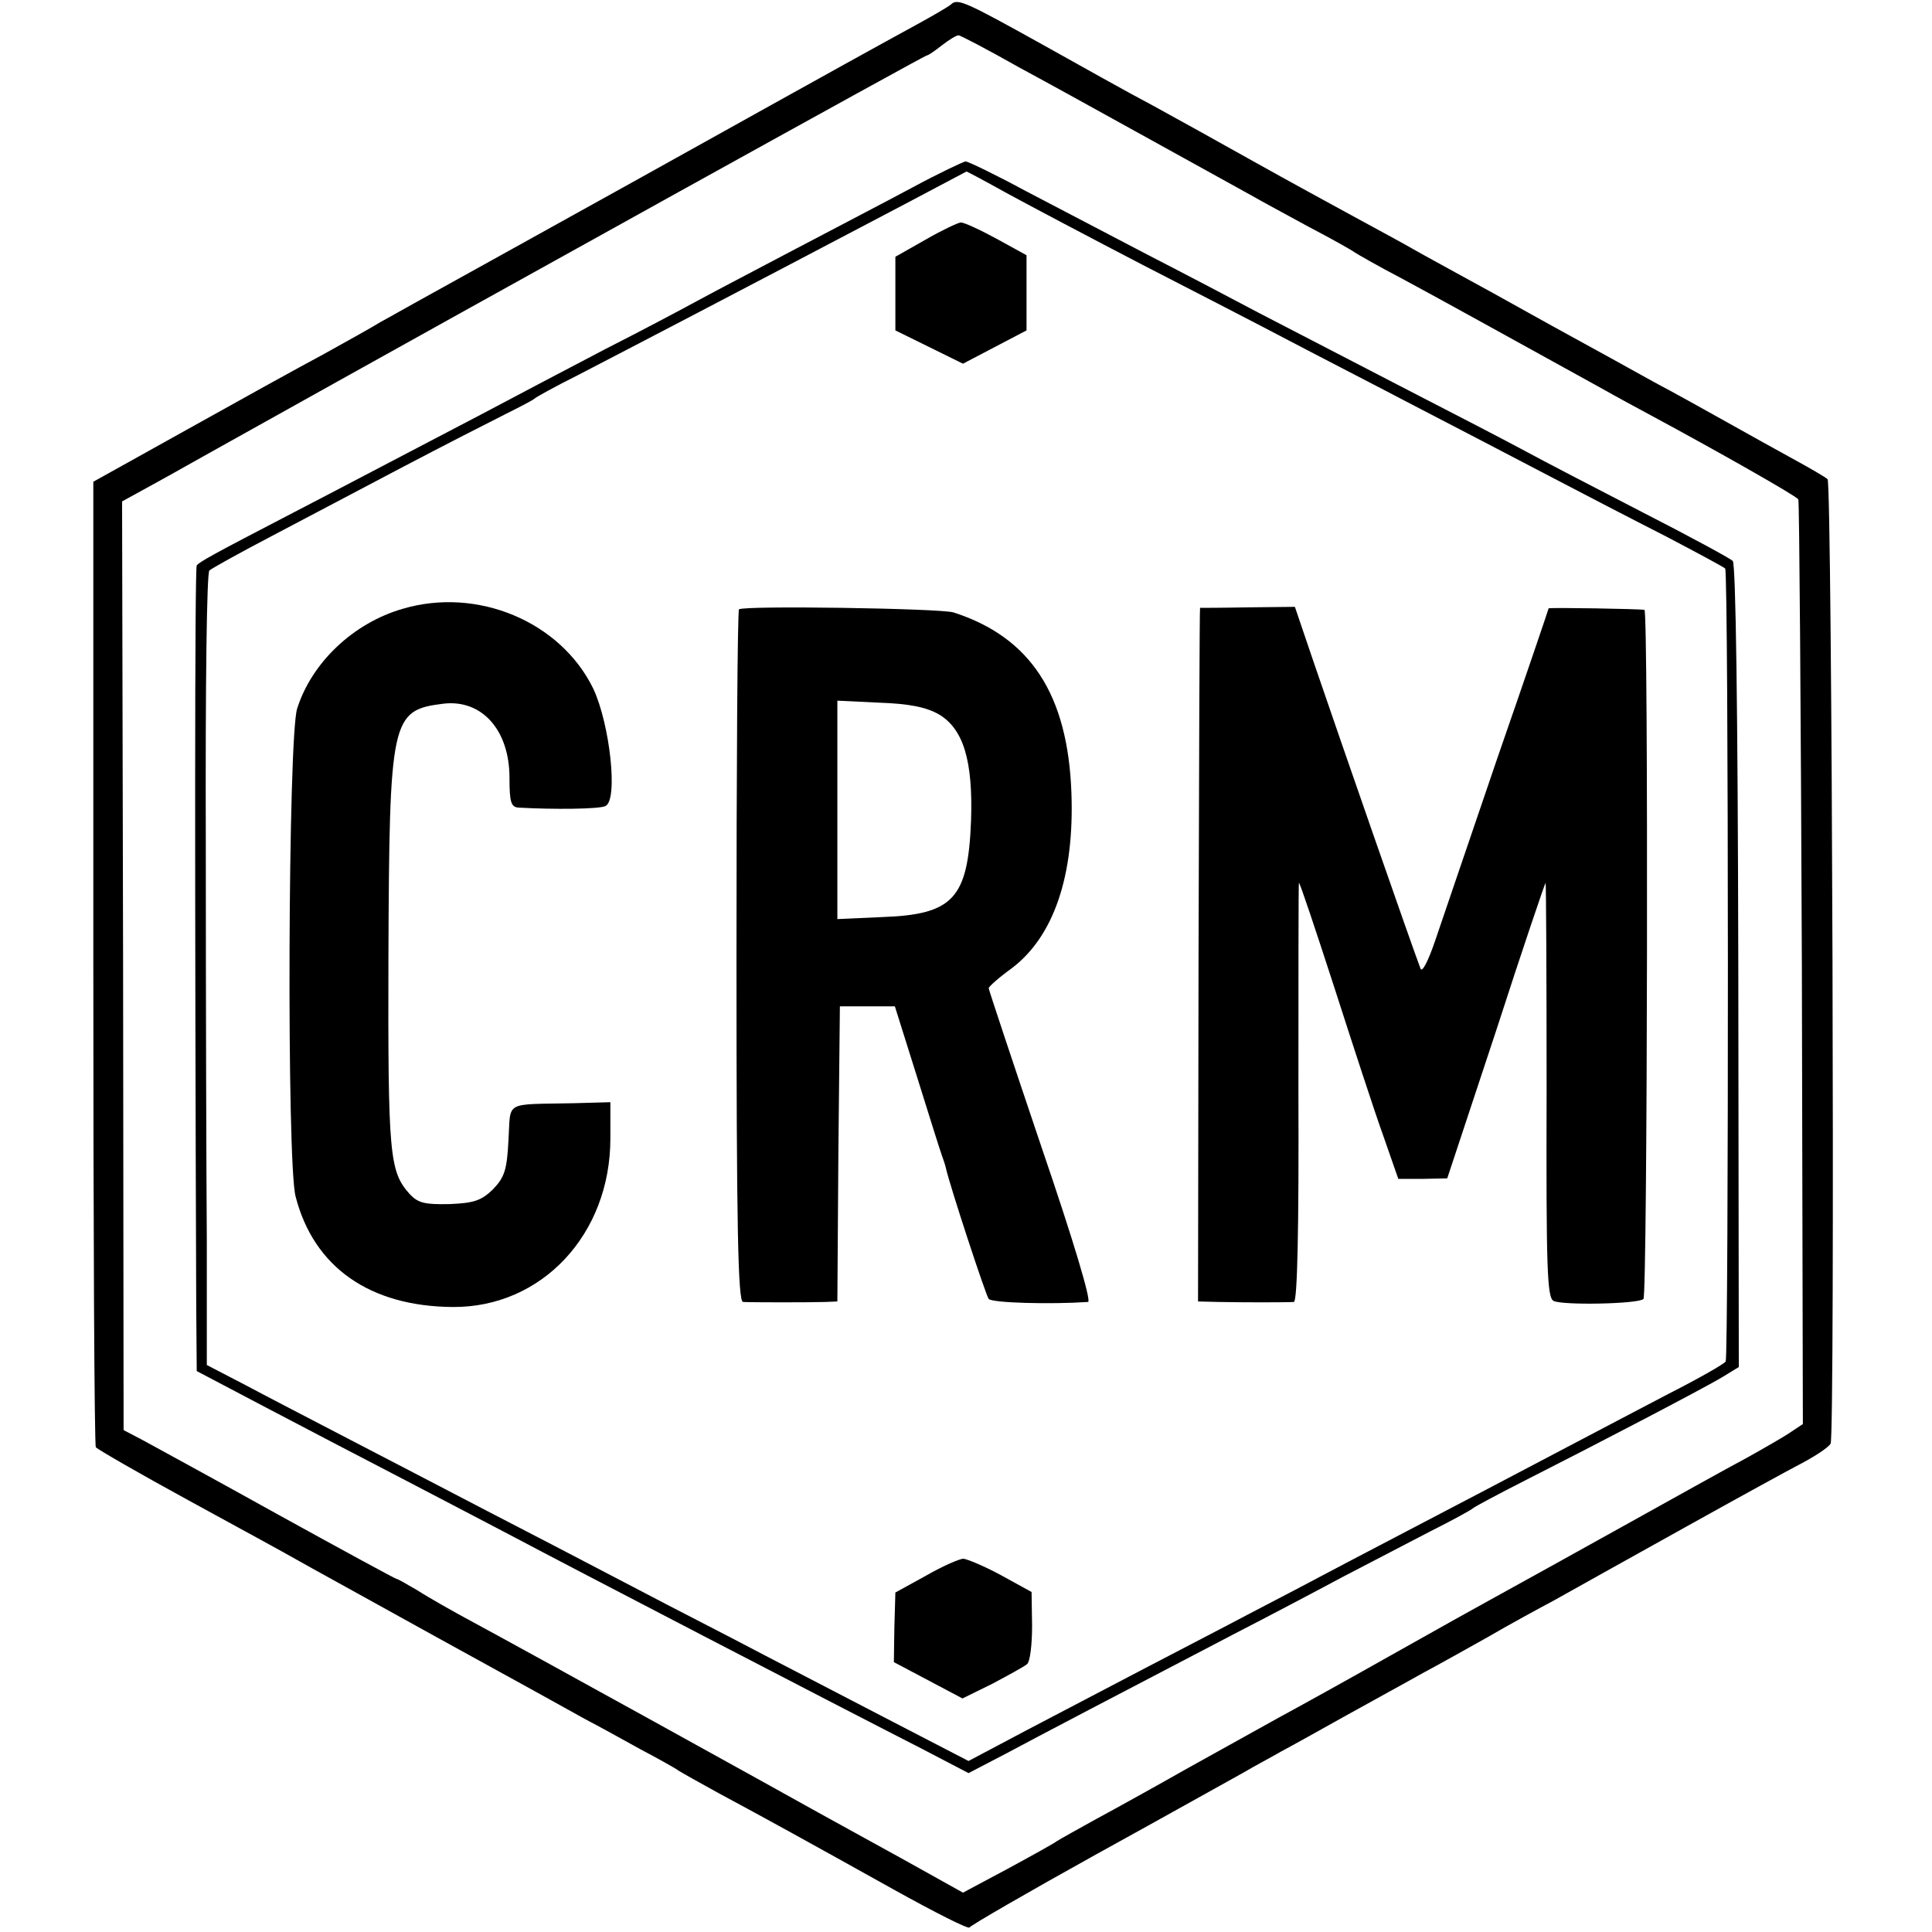 <?xml version="1.0" standalone="no"?>
<!DOCTYPE svg PUBLIC "-//W3C//DTD SVG 20010904//EN"
 "http://www.w3.org/TR/2001/REC-SVG-20010904/DTD/svg10.dtd">
<svg version="1.0" xmlns="http://www.w3.org/2000/svg"
 width="383pt" height="383pt" viewBox="0 0 383 383"
 preserveAspectRatio="xMidYMid meet">
<g transform="translate(0,383) scale(0.1,-0.1)"
fill="#000000" stroke="none">
<path d="M1885 3821 c-6 -5 -37 -23 -70 -41 -84 -46 -101 -55 -550 -305 -220
-122 -418 -232 -440 -244 -22 -12 -53 -30 -70 -39 -16 -10 -68 -39 -115 -65
-47 -25 -168 -92 -270 -149 l-185 -103 0 -954 c0 -524 2 -956 5 -960 3 -4 86
-52 185 -106 99 -54 196 -107 215 -118 19 -11 145 -80 280 -155 135 -74 265
-146 290 -160 25 -13 74 -40 110 -60 36 -19 70 -38 75 -42 6 -4 42 -24 80 -45
95 -51 173 -94 347 -191 81 -45 148 -79 150 -75 2 4 116 70 253 146 138 76
268 149 290 161 22 13 56 31 75 42 19 10 78 43 130 72 52 29 120 66 150 83 30
16 89 49 130 72 41 24 100 56 130 72 30 17 147 82 260 145 113 63 212 117 220
121 35 18 63 36 69 45 9 15 3 1904 -6 1912 -4 4 -35 22 -68 40 -33 18 -94 52
-135 75 -41 23 -104 58 -140 77 -36 20 -128 71 -205 113 -77 43 -162 90 -190
105 -27 15 -66 36 -85 47 -19 11 -71 39 -115 63 -44 24 -134 73 -200 110 -66
37 -156 87 -200 111 -44 23 -142 78 -219 121 -153 85 -168 92 -181 79z m136
-125 c63 -34 146 -80 184 -101 72 -40 214 -118 275 -152 19 -11 71 -39 115
-63 44 -23 85 -46 90 -50 6 -4 46 -27 90 -50 69 -37 210 -115 402 -221 28 -16
71 -39 95 -52 130 -70 289 -160 293 -167 2 -3 5 -418 7 -920 l2 -913 -24 -16
c-13 -9 -53 -32 -89 -52 -36 -19 -147 -81 -246 -136 -99 -55 -207 -115 -240
-133 -33 -18 -130 -72 -215 -120 -85 -48 -186 -104 -225 -125 -38 -21 -119
-66 -180 -100 -60 -34 -141 -79 -180 -100 -38 -21 -74 -41 -80 -45 -5 -4 -50
-29 -98 -55 l-88 -47 -122 68 c-67 37 -142 78 -167 92 -25 14 -171 95 -325
180 -154 85 -314 173 -355 195 -41 22 -92 51 -112 64 -21 12 -39 23 -42 23 -2
0 -107 57 -232 126 -126 70 -247 136 -269 148 l-40 21 -1 921 -2 920 71 39
c40 22 96 54 127 71 589 329 1393 774 1397 774 3 0 16 9 30 20 14 11 29 20 33
20 4 0 59 -29 121 -64z"/>
<path d="M1810 3459 c-52 -28 -156 -82 -230 -121 -74 -39 -162 -85 -195 -103
-33 -18 -116 -62 -185 -97 -69 -36 -179 -94 -245 -129 -165 -86 -286 -150
-375 -196 -158 -82 -185 -97 -190 -104 -4 -6 -4 -640 -1 -1471 l1 -126 133
-70 c72 -38 195 -102 272 -142 77 -40 176 -92 220 -115 113 -60 627 -327 813
-422 l92 -48 73 38 c71 38 220 116 452 237 66 34 163 85 215 113 52 27 131 68
175 91 44 22 82 43 85 46 3 3 50 28 105 56 142 72 355 183 391 205 l31 19 -1
794 c-1 516 -5 798 -11 804 -5 5 -86 49 -180 97 -93 48 -197 102 -230 120 -33
18 -145 76 -250 130 -104 54 -230 119 -280 145 -49 26 -148 78 -220 115 -71
37 -180 94 -241 126 -61 33 -115 59 -120 59 -5 -1 -52 -23 -104 -51z m186 -12
c44 -24 165 -88 269 -142 105 -54 235 -121 290 -150 55 -29 168 -87 250 -130
83 -43 202 -105 265 -138 63 -33 167 -87 230 -119 63 -33 117 -62 120 -65 7
-6 7 -1561 1 -1572 -3 -5 -54 -34 -113 -64 -59 -31 -149 -78 -200 -105 -89
-47 -192 -101 -433 -227 -60 -32 -150 -79 -200 -105 -49 -26 -142 -74 -205
-107 -63 -33 -168 -88 -233 -122 l-117 -62 -168 87 c-92 48 -228 118 -302 157
-74 38 -180 93 -235 122 -55 29 -167 87 -250 130 -82 43 -206 107 -275 143
-69 36 -160 83 -203 106 l-77 40 0 246 c-1 135 -2 487 -2 782 -1 330 2 541 7
547 6 5 62 36 125 69 63 33 180 95 260 137 80 42 170 88 200 103 30 15 57 29
60 32 3 3 41 24 85 46 106 55 287 149 650 340 66 35 121 64 121 64 1 0 37 -19
80 -43z"/>
<path d="M1835 3355 l-60 -34 0 -73 0 -73 67 -33 67 -33 63 33 63 33 0 75 0
74 -60 33 c-33 18 -64 32 -70 32 -5 0 -37 -15 -70 -34z"/>
<path d="M798 2623 c-97 -28 -180 -106 -209 -198 -18 -57 -21 -899 -3 -967 36
-140 147 -218 312 -219 176 -1 312 144 312 334 l0 72 -72 -2 c-141 -3 -125 6
-130 -73 -3 -60 -8 -74 -31 -98 -23 -22 -37 -27 -86 -29 -49 -1 -62 2 -79 20
-40 45 -43 76 -42 470 2 474 5 489 109 502 76 9 131 -52 131 -147 0 -48 3 -58
18 -59 70 -4 160 -3 172 3 26 11 9 163 -24 233 -65 133 -230 202 -378 158z"/>
<path d="M1465 2622 c-3 -3 -5 -313 -5 -689 0 -539 3 -683 13 -684 17 -1 137
-1 164 0 l23 1 2 293 3 292 54 0 55 0 44 -140 c24 -77 46 -147 49 -155 3 -8 7
-20 8 -25 8 -36 79 -252 85 -260 7 -8 123 -11 197 -6 7 1 -28 119 -93 309 -57
169 -104 310 -104 313 0 3 20 21 45 39 84 63 125 184 119 348 -7 195 -81 309
-234 358 -27 8 -417 14 -425 6z m396 -208 c49 -29 68 -92 64 -211 -6 -154 -35
-186 -176 -191 l-89 -4 0 216 0 217 83 -4 c60 -2 93 -9 118 -23z"/>
<path d="M2379 2625 c-1 0 -2 -309 -3 -687 l-1 -688 40 -1 c48 -1 136 -1 150
0 7 1 10 146 9 416 0 228 0 415 1 415 2 0 33 -93 70 -207 37 -115 80 -247 97
-294 l30 -86 48 0 49 1 97 293 c52 161 97 293 98 293 1 0 2 -185 2 -411 -1
-356 1 -412 14 -418 19 -9 169 -6 178 4 8 8 10 1364 2 1366 -8 2 -190 5 -190
3 0 -1 -45 -134 -101 -295 -55 -162 -111 -325 -124 -364 -14 -41 -26 -64 -29
-55 -19 50 -158 450 -213 611 l-36 106 -94 -1 c-51 -1 -94 -1 -94 -1z"/>
<path d="M1835 706 l-60 -33 -2 -69 -1 -69 68 -36 68 -36 59 29 c32 17 63 34
69 39 6 5 10 38 10 76 l-1 67 -60 33 c-33 18 -67 32 -75 33 -8 0 -42 -15 -75
-34z"/>
</g>
</svg>
